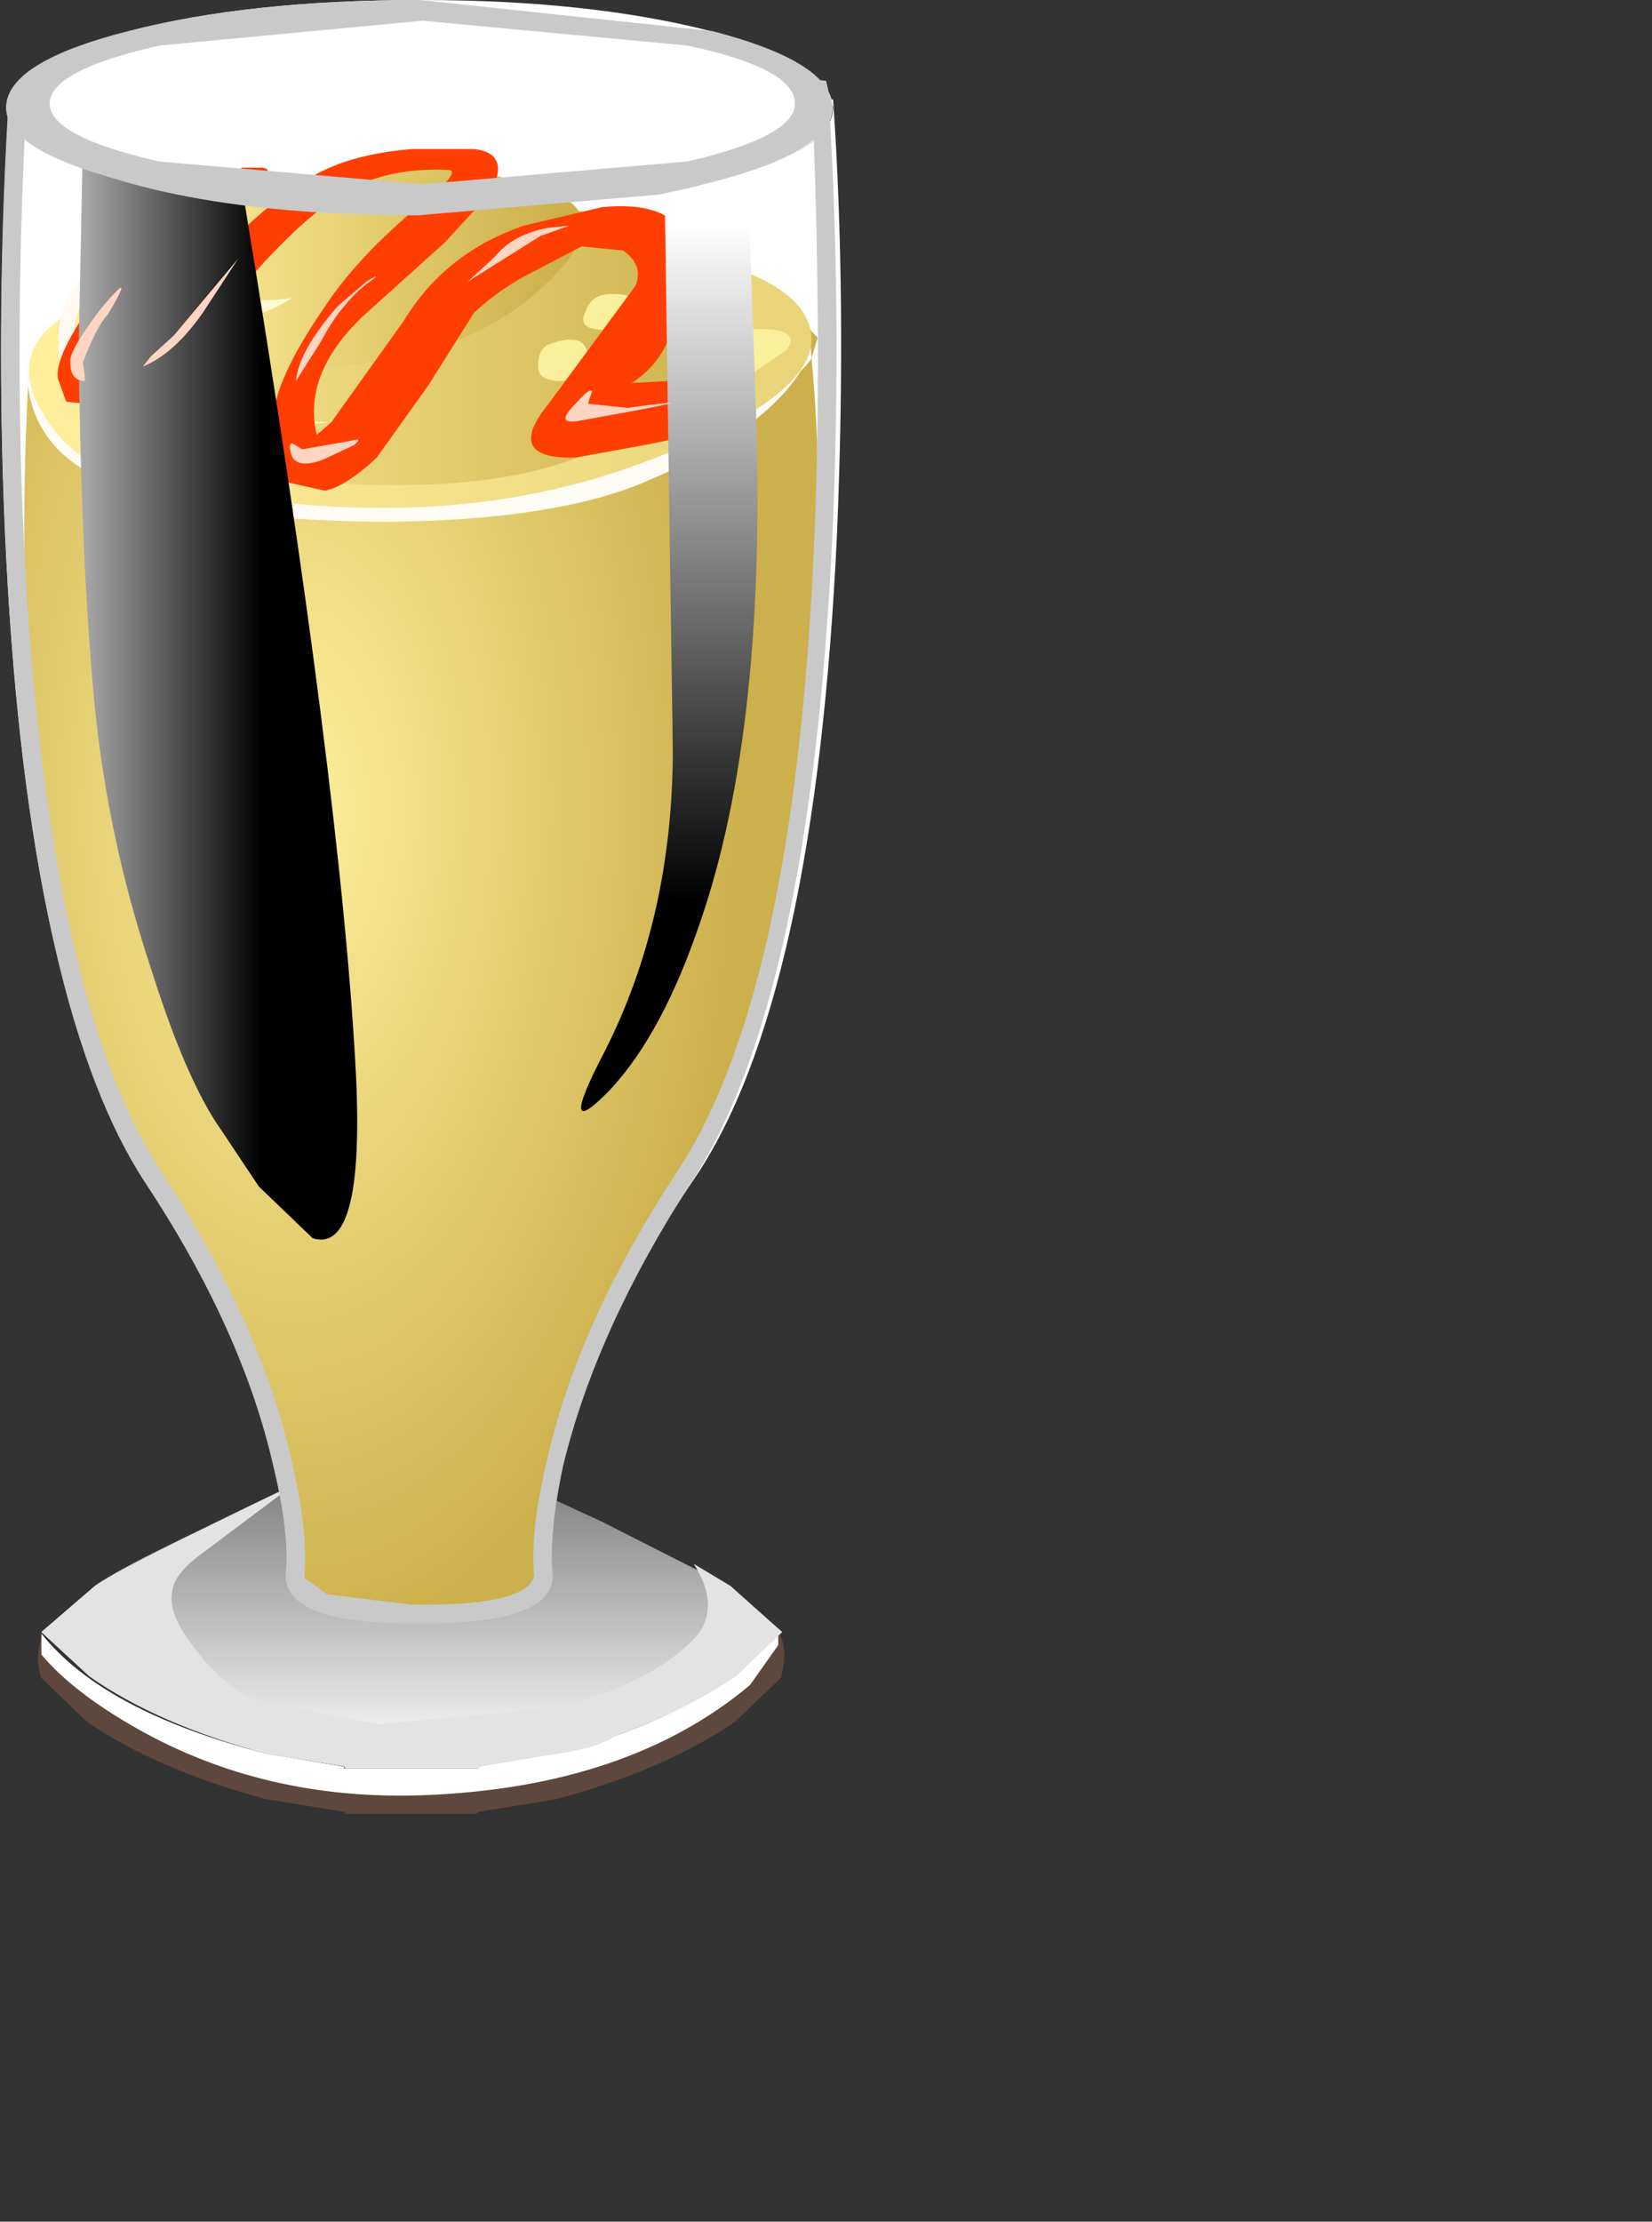 <?xml version="1.0" encoding="UTF-8" standalone="no"?>
<svg xmlns:xlink="http://www.w3.org/1999/xlink" height="53.65px" width="39.9px" xmlns="http://www.w3.org/2000/svg">
  <rect width="100%" height="100%" fill="#333333" stroke="none"/>
  <g transform="matrix(1.0, 0.0, 0.0, 1.0, 0.0, 0.0)">
    <use height="4.35" transform="matrix(1.0, 0.0, 0.0, 1.0, 0.9, 39.45)" width="18.05" xlink:href="#sprite0"/>
    <use height="3.9" transform="matrix(1.0, 0.0, 0.0, 1.0, 1.0, 39.45)" width="17.8" xlink:href="#sprite1"/>
    <use height="7.55" transform="matrix(1.0, 0.0, 0.0, 1.0, 1.0, 35.15)" width="17.9" xlink:href="#sprite2"/>
    <use height="6.85" transform="matrix(1.0, 0.0, 0.0, 1.0, 1.0, 35.85)" width="17.9" xlink:href="#sprite3"/>
    <use height="36.55" transform="matrix(1.0, 0.0, 0.0, 1.0, 0.0, 2.4)" width="20.3" xlink:href="#sprite4"/>
    <use height="31.0" transform="matrix(1.0, 0.0, 0.0, 1.0, 0.6, 7.95)" width="19.15" xlink:href="#shape5"/>
    <use height="5.15" transform="matrix(1.0, 0.0, 0.0, 1.0, 0.15, 0.0)" width="19.95" xlink:href="#sprite5"/>
    <use height="38.45" transform="matrix(1.0, 0.0, 0.0, 1.0, 0.65, 3.95)" width="18.95" xlink:href="#shape7"/>
    <use height="8.3" transform="matrix(1.0, 0.0, 0.0, 1.0, 1.4, 3.55)" width="16.15" xlink:href="#sprite6"/>
    <use height="26.45" transform="matrix(1.0, 0.0, 0.0, 1.0, 1.9, 3.5)" width="6.75" xlink:href="#sprite7"/>
    <use height="22.9" transform="matrix(1.0, 0.0, 0.0, 1.0, 14.05, 3.95)" width="4.25" xlink:href="#sprite8"/>
    <use height="39.2" transform="matrix(1.0, 0.0, 0.0, 1.0, 0.0, 0.0)" width="20.2" xlink:href="#shape11"/>
  </g>
  <defs>
    <g id="sprite0" transform="matrix(1.0, 0.0, 0.0, 1.0, 0.0, 0.0)">
      <use height="4.9" transform="matrix(0.889, 0.0, 0.0, 0.888, 0.005, 0.0)" width="20.3" xlink:href="#shape0"/>
    </g>
    <g id="shape0" transform="matrix(1.0, 0.0, 0.0, 1.0, 0.05, 0.0)">
      <path d="M18.6 1.35 L20.1 0.0 Q20.35 0.4 20.15 1.2 L18.9 2.4 Q17.0 3.7 14.05 4.5 L11.9 4.85 11.9 4.9 8.3 4.9 8.3 4.85 6.15 4.5 Q3.2 3.7 1.3 2.4 L0.05 1.2 Q-0.15 0.55 0.1 0.05 1.7 2.1 6.15 3.25 L8.3 3.6 8.3 3.65 11.9 3.65 11.9 3.6 14.05 3.25 Q16.8 2.55 18.6 1.35" fill="#5e473c" fill-rule="evenodd" stroke="none"/>
    </g>
    <g id="sprite1" transform="matrix(1.0, 0.0, 0.0, 1.0, 0.0, 0.0)">
      <use height="4.25" transform="matrix(0.908, 0.0, 0.0, 0.918, 0.0, 0.0)" width="19.6" xlink:href="#shape1"/>
    </g>
    <g id="shape1" transform="matrix(1.0, 0.0, 0.0, 1.0, 0.0, 0.0)">
      <path d="M13.7 3.15 Q16.3 2.5 18.05 1.35 L19.6 0.0 19.6 0.3 18.85 1.35 Q15.6 4.05 10.15 4.25 5.95 4.4 2.55 2.5 0.85 1.55 0.0 0.55 L0.0 0.0 Q1.65 2.05 5.95 3.15 L8.05 3.5 8.05 3.55 11.6 3.55 11.6 3.5 13.7 3.15" fill="#ffffff" fill-rule="evenodd" stroke="none"/>
    </g>
    <g id="sprite2" transform="matrix(1.0, 0.0, 0.0, 1.0, 0.0, 0.0)">
      <use height="8.5" transform="matrix(0.888, 0.0, 0.0, 0.888, 0.0, 0.0)" width="20.15" xlink:href="#shape2"/>
    </g>
    <g id="shape2" transform="matrix(1.0, 0.0, 0.0, 1.0, 0.0, 0.0)">
      <path d="M18.7 3.55 L20.15 4.8 18.85 6.0 Q17.0 7.3 14.05 8.1 L11.9 8.45 11.9 8.5 8.25 8.5 8.25 8.45 6.1 8.1 Q3.15 7.3 1.3 6.0 L0.0 4.8 1.45 3.55 Q2.55 2.75 7.5 0.6 L10.15 0.0 12.65 0.6 15.25 1.8 18.7 3.55" fill="url(#gradient0)" fill-rule="evenodd" stroke="none"/>
    </g>
    <linearGradient gradientTransform="matrix(0.0, 0.005, 0.005, 0.0, 10.05, 4.4)" gradientUnits="userSpaceOnUse" id="gradient0" spreadMethod="pad" x1="-819.2" x2="819.2">
      <stop offset="0.0" stop-color="#7a7a7a"/>
      <stop offset="1.0" stop-color="#ffffff"/>
    </linearGradient>
    <g id="sprite3" transform="matrix(1.0, 0.0, 0.0, 1.0, 0.0, 0.0)">
      <use height="7.7" transform="matrix(0.89, 0.0, 0.0, 0.89, 0.0, 0.0)" width="20.1" xlink:href="#shape3"/>
    </g>
    <g id="shape3" transform="matrix(1.0, 0.0, 0.0, 1.0, 0.0, 0.0)">
      <path d="M18.7 2.75 L20.1 4.0 18.85 5.2 Q16.95 6.5 14.0 7.3 L11.9 7.65 11.9 7.7 8.25 7.7 8.25 7.65 6.1 7.3 Q3.15 6.5 1.3 5.2 L0.0 4.0 1.45 2.75 Q2.05 2.3 6.85 0.0 L4.25 1.95 Q3.6 2.45 3.55 2.9 3.45 3.45 3.95 4.15 4.8 5.4 5.8 5.85 L9.15 6.5 14.0 6.05 Q16.5 5.4 17.65 4.25 18.5 3.4 17.7 2.15 L18.7 2.75" fill="#e3e3e3" fill-rule="evenodd" stroke="none"/>
    </g>
    <g id="sprite4" transform="matrix(1.0, 0.0, 0.0, 1.0, 0.05, 0.0)">
      <use height="38.6" transform="matrix(0.949, 0.0, 0.0, 0.947, -0.047, 0.0)" width="21.4" xlink:href="#shape4"/>
    </g>
    <g id="shape4" transform="matrix(1.0, 0.0, 0.0, 1.0, 0.05, 0.0)">
      <path d="M21.15 0.0 Q21.5 5.1 21.25 11.05 20.7 23.0 17.6 27.55 15.0 31.35 14.2 34.85 13.8 36.65 13.9 37.65 L13.5 38.15 Q12.7 38.65 10.7 38.6 L10.6 38.6 Q8.6 38.65 7.8 38.15 L7.4 37.65 Q7.5 36.65 7.1 34.85 6.3 31.35 3.7 27.55 0.8 23.3 0.15 12.5 -0.2 6.7 0.15 0.4 0.4 1.45 3.45 2.2 L10.65 2.9 18.1 2.1 Q21.15 1.35 21.15 0.2 L21.1 0.0 21.15 0.0" fill="#ffffff" fill-rule="evenodd" stroke="none"/>
    </g>
    <g id="shape5" transform="matrix(1.0, 0.0, 0.0, 1.0, -0.6, -7.95)">
      <path d="M19.55 7.95 L19.75 8.15 19.6 8.65 Q19.9 11.75 19.65 15.65 19.2 24.2 16.4 28.5 14.1 32.1 13.4 35.45 13.0 37.1 13.1 38.05 L12.75 38.5 10.25 38.95 10.15 38.95 Q8.35 39.0 7.65 38.5 L7.3 38.05 7.05 35.45 Q6.3 32.1 4.0 28.5 -0.05 22.15 0.7 8.9 1.1 10.7 10.2 10.7 L16.95 9.95 Q19.15 9.4 19.6 8.65 L19.55 7.95" fill="url(#gradient1)" fill-rule="evenodd" stroke="none"/>
    </g>
    <radialGradient cx="0" cy="0" gradientTransform="matrix(-3.0E-4, 0.025, 0.013, 2.0E-4, 7.2, 19.6)" gradientUnits="userSpaceOnUse" id="gradient1" r="819.2" spreadMethod="pad">
      <stop offset="0.0" stop-color="#ffef9c"/>
      <stop offset="1.0" stop-color="#ccb04b"/>
    </radialGradient>
    <g id="sprite5" transform="matrix(1.0, 0.0, 0.0, 1.0, 0.0, 0.0)">
      <use height="5.75" transform="matrix(0.893, 0.0, 0.0, 0.896, 0.0, 0.0)" width="22.35" xlink:href="#shape6"/>
    </g>
    <g id="shape6" transform="matrix(1.0, 0.0, 0.0, 1.0, 0.0, 0.0)">
      <path d="M22.35 2.9 Q22.35 4.1 19.1 4.95 L11.2 5.75 Q6.55 5.75 3.3 4.95 0.0 4.1 0.0 2.9 0.0 1.7 3.3 0.85 6.55 0.0 11.2 0.0 15.8 0.0 19.1 0.85 22.35 1.7 22.35 2.9" fill="#ffffff" fill-rule="evenodd" stroke="none"/>
    </g>
    <g id="shape7" transform="matrix(1.0, 0.0, 0.0, 1.0, -0.65, -3.95)">
      <path d="M10.65 7.5 Q18.2 7.05 19.15 7.6 20.05 8.1 19.1 9.3 18.05 10.6 15.55 11.65 13.4 12.55 9.45 12.6 5.55 12.6 3.15 11.85 0.65 11.05 0.65 8.9 0.65 8.5 1.6 8.35 L3.25 8.05 10.65 7.5" fill="#fffbf5" fill-rule="evenodd" stroke="none"/>
      <path d="M3.0 11.45 Q1.7 11.15 1.05 10.0 0.3 8.8 1.15 7.95 2.55 6.65 6.4 6.3 L10.15 5.85 Q12.6 5.55 14.55 5.8 19.5 6.4 19.6 8.15 19.65 9.65 15.45 11.2 10.05 13.2 3.0 11.45" fill="url(#gradient2)" fill-rule="evenodd" stroke="none"/>
      <path d="M3.5 6.05 L7.35 8.85 Q10.55 11.65 7.15 11.5 3.5 11.4 2.15 9.95 1.15 8.9 1.5 7.55 1.85 6.25 3.5 6.05" fill="#fffaf2" fill-rule="evenodd" stroke="none"/>
      <path d="M3.5 6.05 Q6.65 4.7 10.1 4.65 L15.8 5.3 Q18.25 5.75 17.85 7.45 17.5 9.05 15.0 10.55 12.8 11.85 8.8 11.7 5.25 11.55 3.65 10.55 1.6 9.25 1.8 7.9 1.95 6.7 3.5 6.05" fill="url(#gradient3)" fill-rule="evenodd" stroke="none"/>
      <path d="M5.9 4.4 L7.15 6.6 Q8.1 8.75 6.45 8.75 4.6 8.75 3.7 7.85 2.9 7.15 3.05 6.15 3.2 5.45 4.55 4.85 L5.9 4.4" fill="#fffaf2" fill-rule="evenodd" stroke="none"/>
      <path d="M6.1 4.5 L10.4 3.95 Q11.3 4.0 13.2 4.6 14.9 5.15 13.3 6.75 11.65 8.4 8.95 8.75 6.5 9.05 5.6 8.75 4.75 8.5 3.75 7.25 2.9 6.2 3.85 5.4 4.6 4.8 6.1 4.5" fill="url(#gradient4)" fill-rule="evenodd" stroke="none"/>
      <path d="M3.75 38.25 L3.95 39.4 4.85 40.5 5.8 41.55 Q5.9 41.9 4.6 41.55 3.35 41.15 2.45 40.55 1.7 40.05 1.5 39.6 1.35 39.25 2.55 38.5 3.75 37.75 3.75 38.25" fill="#e3e3e3" fill-rule="evenodd" stroke="none"/>
      <path d="M13.9 41.4 Q15.7 41.25 15.15 41.7 14.65 42.2 13.45 42.35 12.55 42.5 12.95 41.95 13.35 41.45 13.9 41.4" fill="#e3e3e3" fill-rule="evenodd" stroke="none"/>
      <path d="M4.4 6.05 L5.25 6.2 5.35 6.85 Q5.35 7.4 7.05 7.2 6.0 7.9 4.9 7.55 4.1 7.3 4.05 6.7 4.0 6.1 4.4 6.05" fill="#fffacf" fill-rule="evenodd" stroke="none"/>
      <path d="M3.5 8.4 Q6.1 10.2 8.0 10.2 L5.3 10.4 Q3.85 10.25 3.25 9.8 L2.7 8.85 Q2.5 8.35 2.8 8.2 3.05 8.05 3.5 8.4" fill="#fffacf" fill-rule="evenodd" stroke="none"/>
      <path d="M14.75 7.1 Q15.65 7.1 15.3 7.55 14.9 8.05 14.4 7.95 13.95 7.9 14.15 7.5 14.3 7.1 14.75 7.1" fill="#faf09b" fill-rule="evenodd" stroke="none"/>
      <path d="M18.15 7.95 Q19.4 7.9 19.0 8.45 L18.05 9.1 Q17.65 9.2 17.7 8.6 17.75 8.0 18.15 7.95" fill="#faf09b" fill-rule="evenodd" stroke="none"/>
      <path d="M13.3 8.3 Q14.15 8.0 14.2 8.6 14.25 9.2 13.55 9.2 12.95 9.2 13.0 8.8 13.0 8.4 13.3 8.3" fill="#faf09b" fill-rule="evenodd" stroke="none"/>
    </g>
    <linearGradient gradientTransform="matrix(0.026, 0.0, 0.0, -0.026, 22.25, 8.95)" gradientUnits="userSpaceOnUse" id="gradient2" spreadMethod="pad" x1="-819.2" x2="819.2">
      <stop offset="0.0" stop-color="#ffef9c"/>
      <stop offset="1.0" stop-color="#ccb04b"/>
    </linearGradient>
    <linearGradient gradientTransform="matrix(0.01, 0.0, 0.0, -0.01, 9.85, 8.2)" gradientUnits="userSpaceOnUse" id="gradient3" spreadMethod="pad" x1="-819.2" x2="819.2">
      <stop offset="0.0" stop-color="#ffef9c"/>
      <stop offset="1.0" stop-color="#ccb04b"/>
    </linearGradient>
    <linearGradient gradientTransform="matrix(0.006, 0.0, 0.0, -0.006, 8.65, 6.4)" gradientUnits="userSpaceOnUse" id="gradient4" spreadMethod="pad" x1="-819.2" x2="819.2">
      <stop offset="0.0" stop-color="#ffef9c"/>
      <stop offset="1.0" stop-color="#ccb04b"/>
    </linearGradient>
    <g id="sprite6" transform="matrix(1.0, 0.0, 0.0, 1.0, 0.0, 0.0)">
      <use height="8.3" transform="matrix(1.0, 0.0, 0.0, 1.0, 0.0, 0.0)" width="16.15" xlink:href="#shape8"/>
    </g>
    <g id="shape8" transform="matrix(1.0, 0.0, 0.0, 1.0, 0.0, 0.0)">
      <path d="M11.25 1.9 L13.15 1.45 Q14.3 1.35 14.8 1.75 15.25 2.15 15.2 2.85 L14.9 4.2 Q14.65 5.2 13.85 5.7 L14.75 5.65 15.7 5.75 16.15 6.2 15.85 6.85 15.15 7.0 14.15 7.2 12.5 7.5 Q10.75 7.55 11.85 6.2 L13.95 3.35 Q14.15 2.85 13.65 2.5 L12.65 2.4 11.5 3.0 Q10.7 3.4 10.05 4.0 L8.95 5.75 7.7 7.5 Q6.95 8.2 6.45 8.3 L5.55 8.1 Q4.9 7.85 5.25 6.2 5.45 5.3 6.45 3.85 7.3 2.55 9.05 1.15 9.75 0.55 9.4 0.55 8.05 0.5 7.1 1.0 5.95 1.6 4.35 3.5 2.35 6.15 1.15 6.25 L0.2 6.15 0.0 5.6 Q-0.1 5.05 0.95 3.6 L2.2 2.1 3.05 1.4 4.05 0.7 4.45 0.5 4.95 0.5 Q5.2 0.55 4.95 0.75 L4.6 1.05 4.1 1.6 3.15 2.3 2.0 3.65 1.15 4.8 1.15 4.95 1.45 5.05 Q1.8 5.15 3.1 3.5 4.95 1.25 6.45 0.55 7.3 0.15 8.55 0.05 L10.05 0.05 Q10.95 0.15 10.45 1.1 L9.35 2.3 7.35 4.1 Q5.9 5.5 6.25 6.95 L6.6 6.65 8.35 4.2 Q9.35 2.55 11.25 1.9" fill="#ff3e03" fill-rule="evenodd" stroke="none"/>
    </g>
    <g id="sprite7" transform="matrix(1.0, 0.0, 0.0, 1.0, 0.0, 0.0)">
      <use height="26.45" transform="matrix(1.0, 0.0, 0.0, 1.0, 0.0, 0.0)" width="6.75" xlink:href="#shape9"/>
    </g>
    <g id="shape9" transform="matrix(1.0, 0.0, 0.0, 1.0, 0.0, 0.0)">
      <path d="M1.75 19.9 Q0.65 16.6 0.35 13.15 0.05 9.75 0.0 4.9 L0.1 0.0 4.0 1.35 Q6.35 15.6 6.7 22.5 6.9 26.8 5.65 26.4 L4.35 25.15 3.45 23.8 Q2.6 22.6 1.75 19.9" fill="url(#gradient5)" fill-rule="evenodd" stroke="none"/>
    </g>
    <linearGradient gradientTransform="matrix(0.004, 0.0, 0.0, -0.004, 1.15, 13.2)" gradientUnits="userSpaceOnUse" id="gradient5" spreadMethod="pad" x1="-819.2" x2="819.2">
      <stop offset="0.0" stop-color="#ffffff"/>
      <stop offset="1.0" stop-color="#000000"/>
    </linearGradient>
    <g id="sprite8" transform="matrix(1.0, 0.0, 0.0, 1.0, 0.15, 0.0)">
      <use height="22.9" transform="matrix(1.0, 0.0, 0.0, 1.0, -0.15, 0.0)" width="4.25" xlink:href="#shape10"/>
    </g>
    <g id="shape10" transform="matrix(1.0, 0.0, 0.0, 1.0, 0.15, 0.0)">
      <path d="M1.85 0.45 L3.85 0.0 4.05 5.7 Q4.35 13.6 2.7 18.35 1.8 21.0 0.55 22.35 -0.8 23.75 0.4 21.45 2.05 18.2 2.05 14.15 L1.85 0.45" fill="url(#gradient6)" fill-rule="evenodd" stroke="none"/>
    </g>
    <linearGradient gradientTransform="matrix(0.0, 0.01, 0.01, 0.0, 2.05, 9.65)" gradientUnits="userSpaceOnUse" id="gradient6" spreadMethod="pad" x1="-819.2" x2="819.2">
      <stop offset="0.0" stop-color="#ffffff"/>
      <stop offset="1.0" stop-color="#000000"/>
    </linearGradient>
    <g id="shape11" transform="matrix(1.0, 0.0, 0.0, 1.0, 0.0, 0.0)">
      <path d="M17.2 0.75 Q20.1 1.5 20.1 2.6 20.1 3.65 17.2 4.4 L10.15 5.15 3.1 4.4 Q0.15 3.65 0.15 2.6 0.15 1.5 3.1 0.75 6.0 0.0 10.15 0.0 L17.2 0.75 M10.2 4.45 L16.6 3.9 Q19.2 3.3 19.2 2.5 19.2 1.65 16.6 1.1 L10.2 0.5 3.85 1.1 Q1.2 1.7 1.2 2.5 1.2 3.3 3.85 3.9 L10.2 4.45" fill="#c9c9c9" fill-rule="evenodd" stroke="none"/>
      <path d="M15.9 4.7 L10.1 5.2 Q5.0 5.2 2.0 4.05 1.05 3.65 0.6 3.2 0.3 9.6 0.7 15.15 1.4 24.5 3.9 28.3 6.3 31.95 7.05 35.3 7.45 37.0 7.35 38.1 L7.9 38.5 9.95 38.75 10.25 38.75 Q12.75 38.75 12.9 38.05 12.8 37.0 13.2 35.3 13.95 31.95 16.35 28.3 20.35 22.25 19.65 3.2 18.7 4.15 15.9 4.7 M19.6 2.35 L19.45 1.9 19.95 1.95 20.0 2.15 Q20.35 7.45 20.1 13.05 19.55 24.2 16.7 28.55 14.4 32.1 13.6 35.4 13.25 37.05 13.35 38.05 13.35 39.2 10.25 39.2 L9.95 39.2 Q6.9 39.2 6.9 38.05 7.0 37.05 6.6 35.4 5.85 32.1 3.5 28.55 0.85 24.5 0.2 14.35 -0.15 8.3 0.2 2.55 L0.65 2.5 Q0.85 3.35 3.4 4.0 L10.1 4.75 16.95 4.0 Q19.6 3.25 19.6 2.35" fill="#c9c9c9" fill-rule="evenodd" stroke="none"/>
      <path d="M2.4 7.5 Q3.35 6.35 2.6 7.6 2.35 7.85 2.0 8.75 L2.05 9.1 2.05 9.2 Q1.7 9.2 1.7 8.75 1.65 8.5 2.4 7.5" fill="#ffd5c2" fill-rule="evenodd" stroke="none"/>
      <path d="M4.2 8.1 L5.75 6.25 4.9 7.55 Q4.2 8.55 3.45 8.85 L3.65 8.6 4.2 8.1" fill="#ffd5c2" fill-rule="evenodd" stroke="none"/>
      <path d="M8.15 7.4 L8.85 6.8 Q9.35 6.5 8.8 6.9 8.2 7.4 7.75 8.25 L7.15 9.2 Q7.2 8.5 8.15 7.4" fill="#ffd5c2" fill-rule="evenodd" stroke="none"/>
      <path d="M7.3 10.85 L8.45 10.65 Q8.8 10.55 8.55 10.75 L7.8 11.1 Q7.0 11.4 7.0 10.75 L7.05 10.7 7.3 10.85" fill="#ffd5c2" fill-rule="evenodd" stroke="none"/>
      <path d="M13.25 5.5 L13.75 5.45 13.05 5.7 11.3 6.8 11.95 6.2 Q12.4 5.65 13.25 5.5" fill="#ffd5c2" fill-rule="evenodd" stroke="none"/>
      <path d="M13.9 9.75 Q14.25 9.35 14.3 9.45 L14.2 9.75 15.15 9.85 Q17.7 9.5 14.05 10.15 13.35 10.3 13.9 9.75" fill="#ffd5c2" fill-rule="evenodd" stroke="none"/>
    </g>
  </defs>
</svg>
